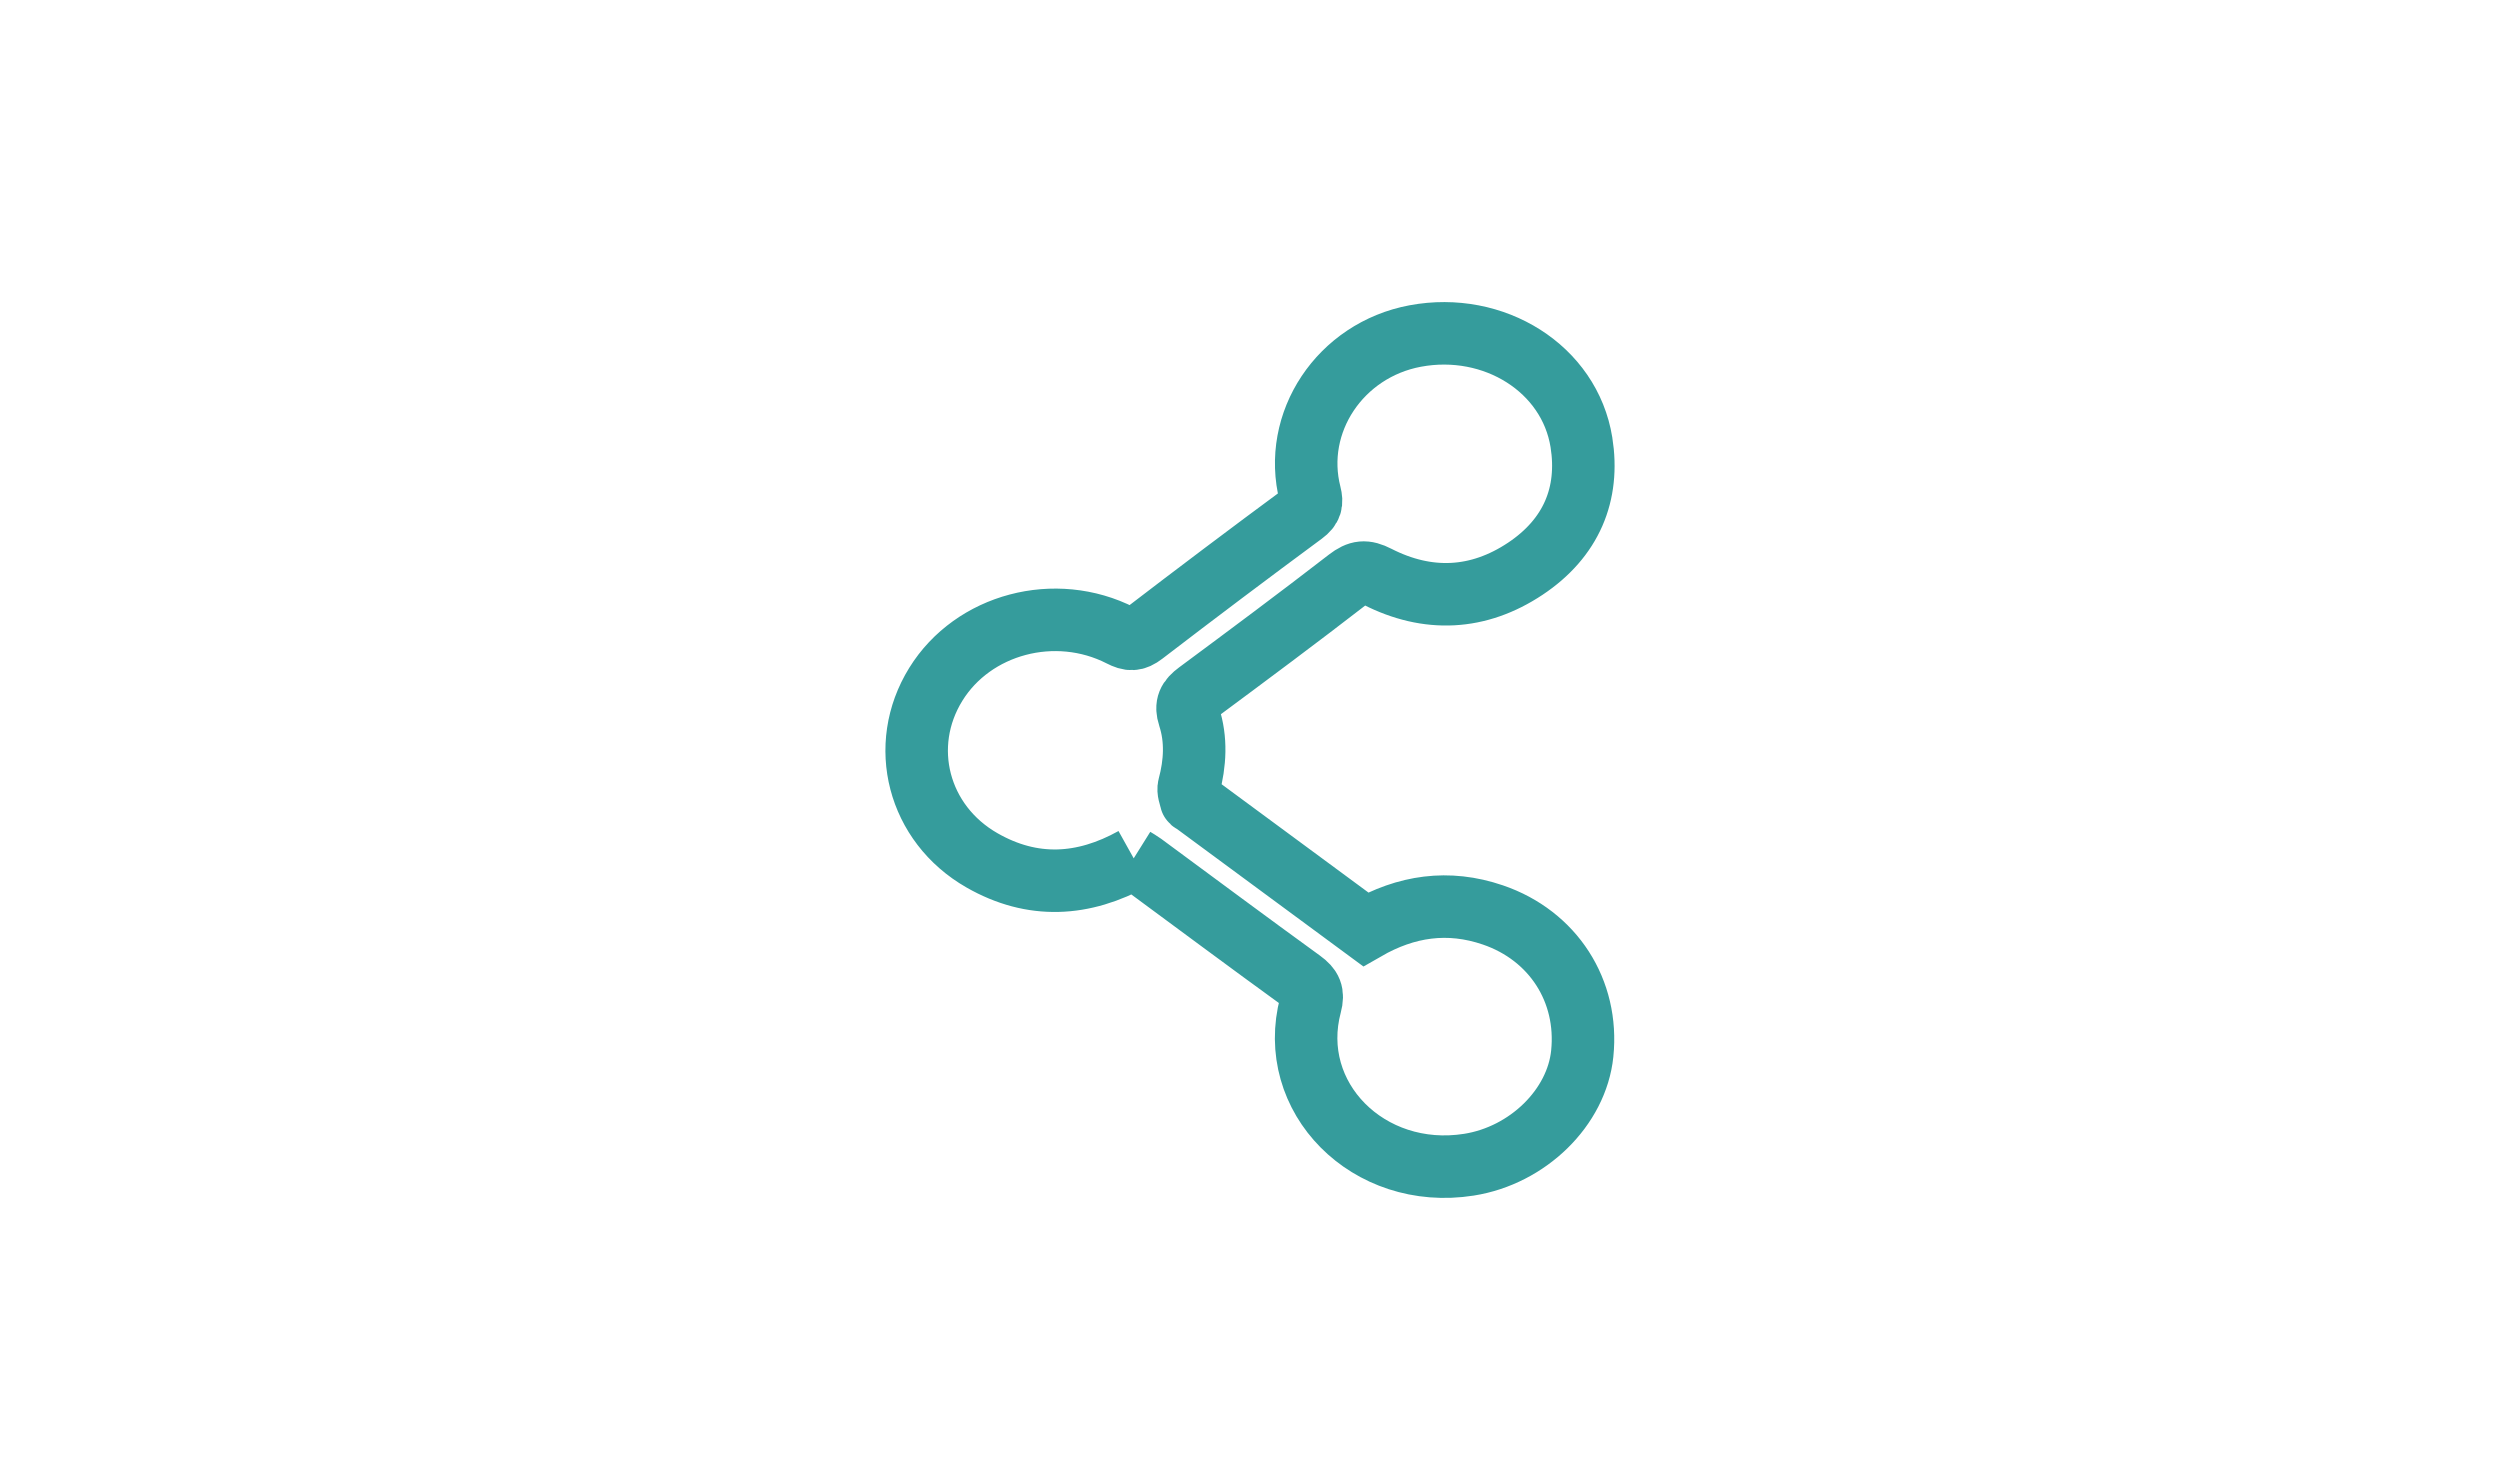<?xml version="1.0" encoding="UTF-8" standalone="no"?>
<svg width="60px" height="35px" viewBox="0 0 60 35" version="1.1" xmlns="http://www.w3.org/2000/svg" xmlns:xlink="http://www.w3.org/1999/xlink">
    <!-- Generator: Sketch 3.8.3 (29802) - http://www.bohemiancoding.com/sketch -->
    <title>ic-share-bubble</title>
    <desc>Created with Sketch.</desc>
    <defs></defs>
    <g id="Page-1" stroke="none" stroke-width="1" fill="none" fill-rule="evenodd">
        <g id="plp-copy-3" transform="translate(-615, -514)" stroke-width="1.5" stroke="#359C9C">
            <g id="chat" transform="translate(538, 125)">
                <g id="info-message-copy" transform="translate(0, 239)">
                    <g id="frete-escolhido">
                        <g id="ver-detalhes" transform="translate(77, 94)">
                            <g id="Ler-comentário-+-ic_pedidos-copy-4-+-arrow-copy-6-Copy" transform="translate(0, 46)">
                                <g id="ic-share-bubble" transform="translate(0, 10)">
                                    <path d="M27.209,20.6 C26,21.273 24.779,21.341 23.569,20.649 C22.029,19.769 21.549,17.895 22.459,16.424 C23.355,14.976 25.324,14.449 26.897,15.252 C27.116,15.365 27.241,15.367 27.44,15.214 C28.71,14.24 29.99,13.276 31.28,12.324 C31.471,12.183 31.493,12.062 31.442,11.861 C31.002,10.139 32.164,8.4 33.967,8.064 C35.858,7.712 37.67,8.848 37.954,10.614 C38.153,11.859 37.71,12.916 36.606,13.651 C35.483,14.398 34.27,14.461 33.053,13.839 C32.768,13.693 32.605,13.71 32.354,13.903 C31.164,14.824 29.955,15.723 28.745,16.62 C28.528,16.781 28.447,16.919 28.538,17.198 C28.717,17.748 28.685,18.316 28.535,18.877 C28.508,18.979 28.56,19.102 28.586,19.213 C28.592,19.239 28.642,19.255 28.671,19.276 C30.038,20.284 31.404,21.291 32.774,22.302 C33.748,21.742 34.757,21.592 35.83,21.959 C37.273,22.452 38.129,23.778 37.974,25.287 C37.842,26.58 36.668,27.73 35.254,27.953 C32.842,28.334 30.859,26.338 31.453,24.112 C31.525,23.844 31.465,23.705 31.239,23.542 C29.96,22.615 28.694,21.672 27.423,20.735 C27.356,20.686 27.281,20.645 27.209,20.6" id="Imported-Layers"></path>
                                </g>
                            </g>
                        </g>
                    </g>
                </g>
            </g>
        </g>
    </g>
</svg>